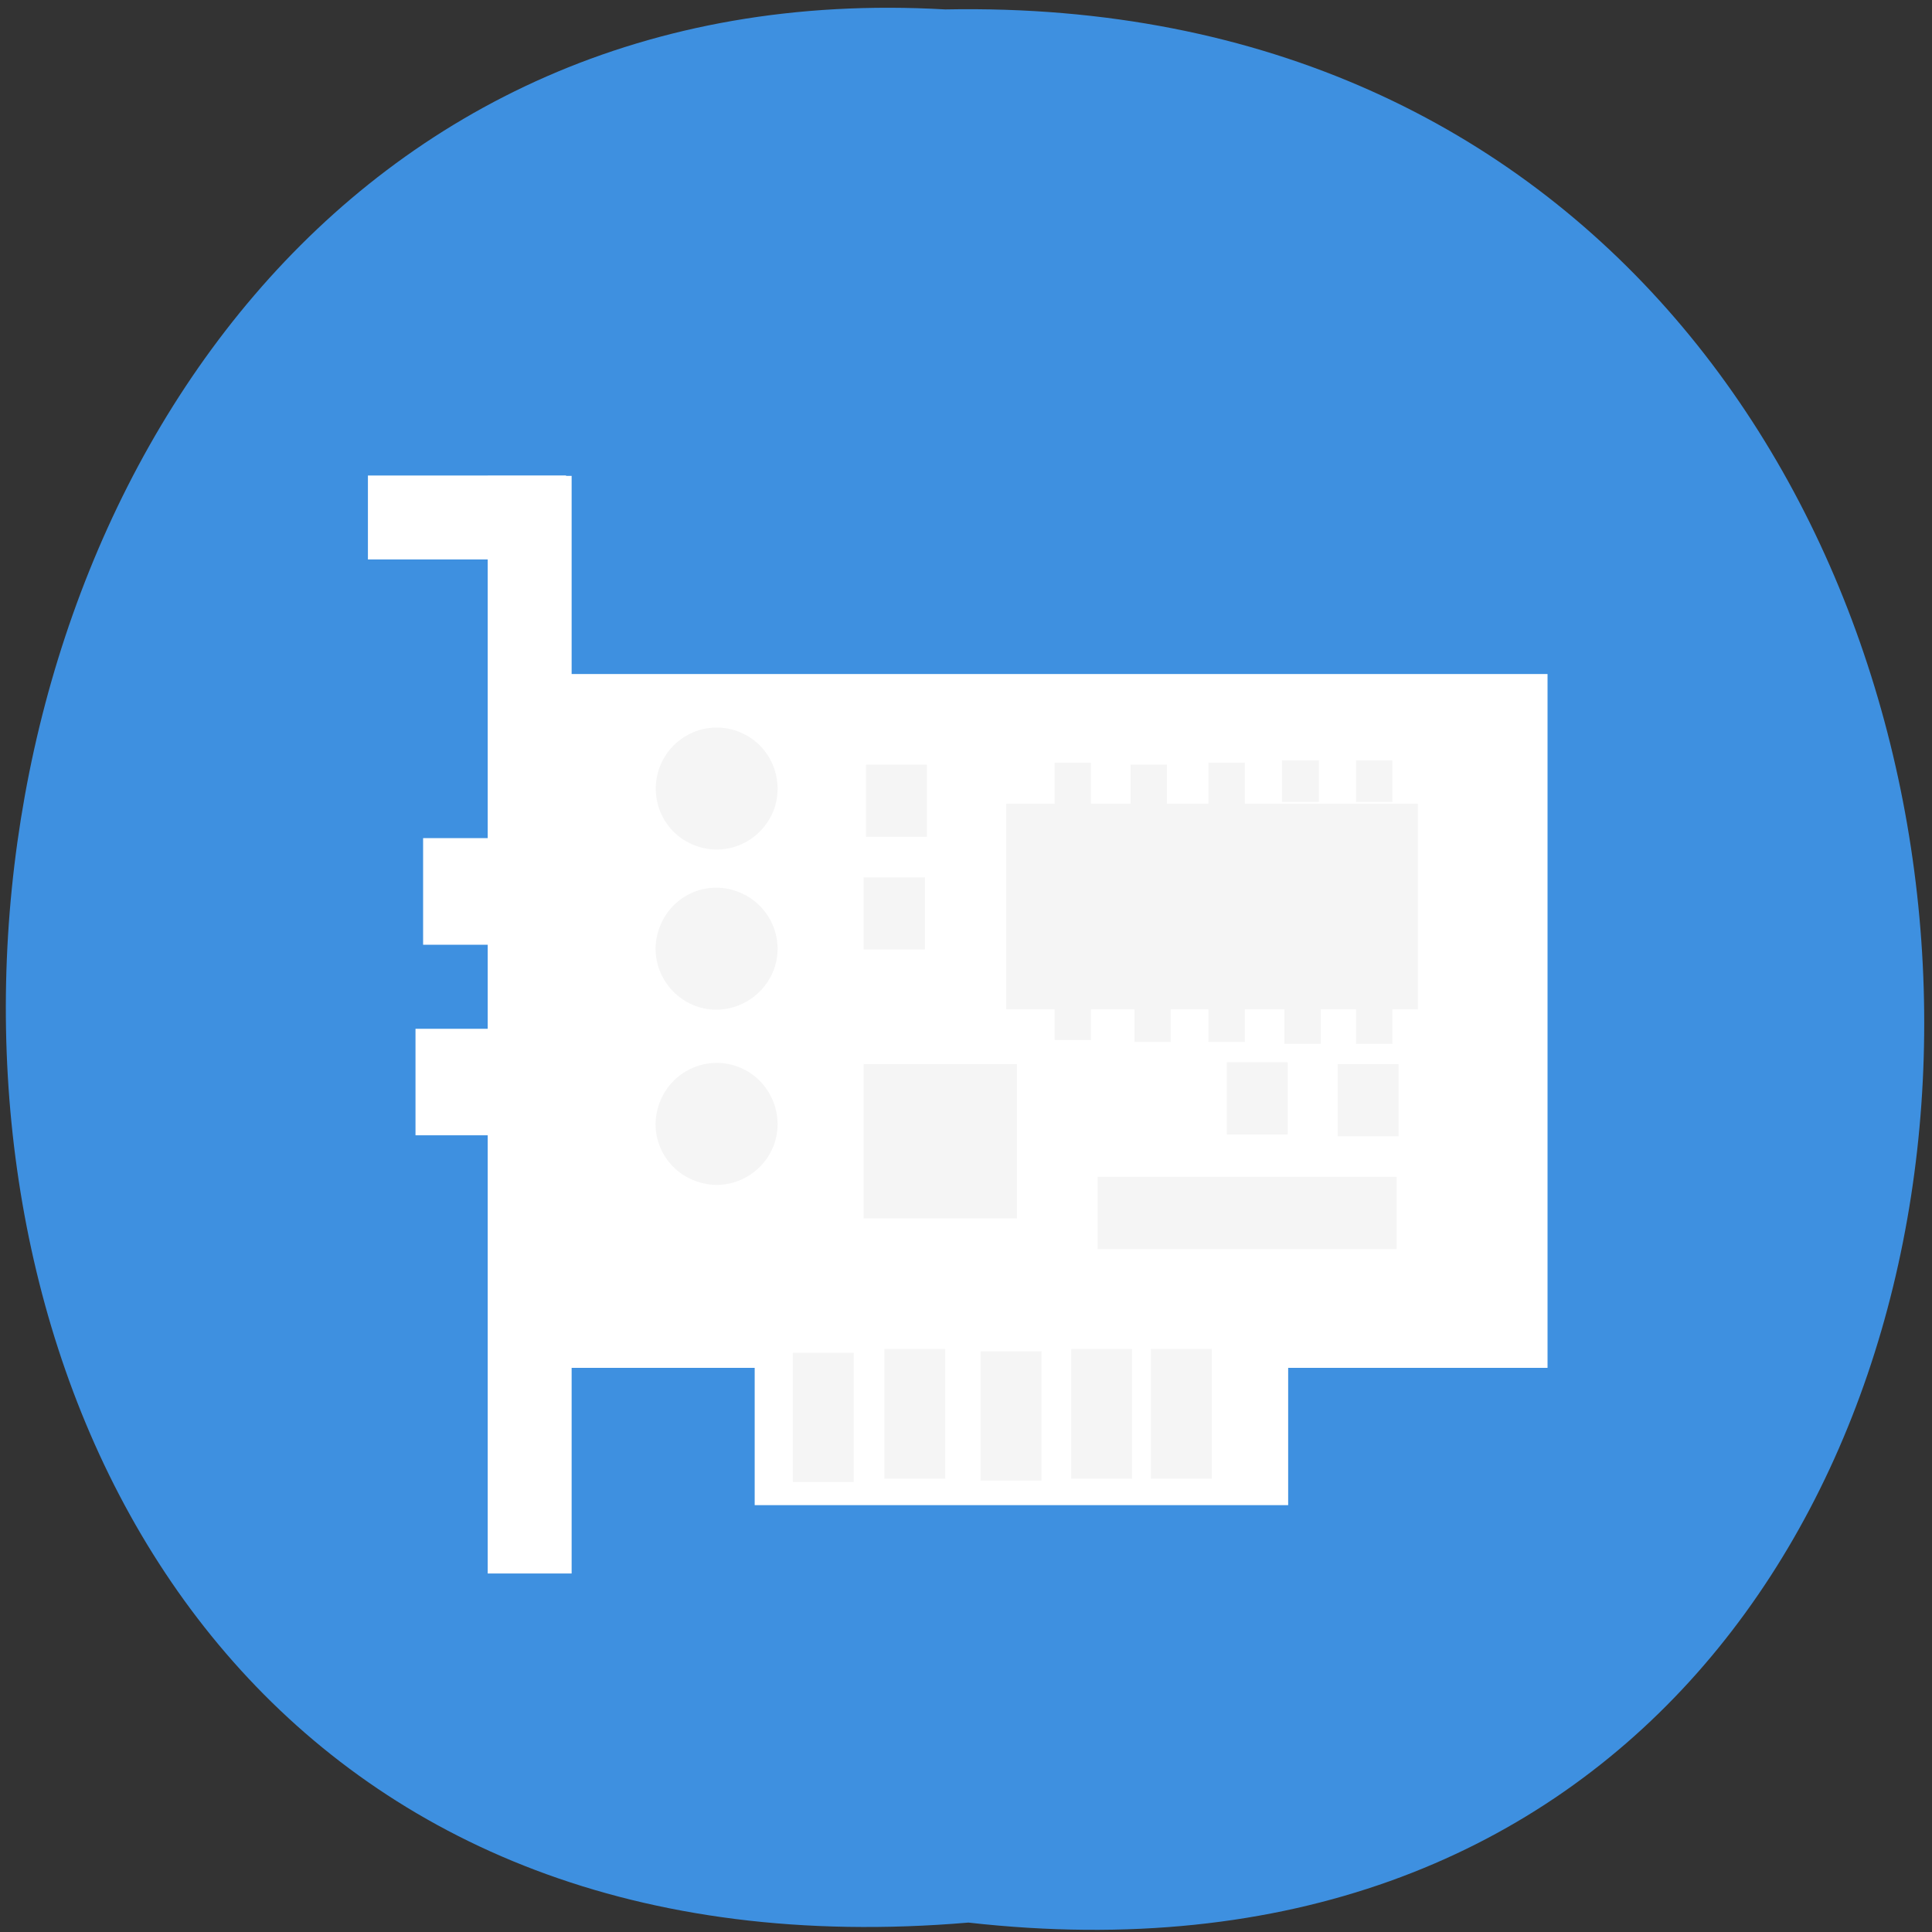 
<svg xmlns="http://www.w3.org/2000/svg" xmlns:xlink="http://www.w3.org/1999/xlink" width="16px" height="16px" viewBox="0 0 16 16" version="1.1">
<rect x="0" y="0" width="16" height="16" fill="#333333" stroke="none"/>
<g id="surface1">
<path style=" stroke:none;fill-rule:nonzero;fill:rgb(24.314%,56.471%,87.843%);fill-opacity:1;" d="M 8.02 15.922 C 18.68 17.125 18.531 -0.129 7.828 0.078 C -2.125 -0.492 -3.023 16.859 8.02 15.922 Z M 8.02 15.922 "/>
<path style=" stroke:none;fill-rule:nonzero;fill:rgb(100%,100%,100%);fill-opacity:1;" d="M 4.039 3.941 L 4.734 3.941 L 4.734 13.031 L 4.039 13.031 Z M 4.039 3.941 "/>
<path style=" stroke:none;fill-rule:nonzero;fill:rgb(100%,100%,100%);fill-opacity:1;" d="M 3.047 3.938 L 4.688 3.938 L 4.688 4.633 L 3.047 4.633 Z M 3.047 3.938 "/>
<path style=" stroke:none;fill-rule:nonzero;fill:rgb(100%,100%,100%);fill-opacity:1;" d="M 3.441 8.52 L 4.641 8.52 L 4.641 9.402 L 3.441 9.402 Z M 3.441 8.52 "/>
<path style=" stroke:none;fill-rule:nonzero;fill:rgb(100%,100%,100%);fill-opacity:1;" d="M 3.504 6.941 L 4.703 6.941 L 4.703 7.824 L 3.504 7.824 Z M 3.504 6.941 "/>
<path style=" stroke:none;fill-rule:nonzero;fill:rgb(100%,100%,100%);fill-opacity:1;" d="M 6.25 11.266 L 10.668 11.266 L 10.668 12.465 L 6.25 12.465 Z M 6.25 11.266 "/>
<path style=" stroke:none;fill-rule:nonzero;fill:rgb(100%,100%,100%);fill-opacity:1;" d="M 4.672 5.582 L 12.816 5.582 L 12.816 11.328 L 4.672 11.328 Z M 4.672 5.582 "/>
<path style=" stroke:none;fill-rule:nonzero;fill:rgb(96.078%,96.078%,96.078%);fill-opacity:1;" d="M 8.332 6.656 L 11.742 6.656 L 11.742 8.359 L 8.332 8.359 Z M 8.332 6.656 "/>
<path style=" stroke:none;fill-rule:nonzero;fill:rgb(96.078%,96.078%,96.078%);fill-opacity:1;" d="M 6.41 9.48 C 6.312 9.742 6.023 9.879 5.762 9.781 C 5.5 9.688 5.363 9.398 5.461 9.137 C 5.555 8.875 5.844 8.738 6.105 8.832 C 6.367 8.926 6.504 9.219 6.41 9.48 "/>
<path style=" stroke:none;fill-rule:nonzero;fill:rgb(96.078%,96.078%,96.078%);fill-opacity:1;" d="M 6.41 8.027 C 6.312 8.289 6.023 8.426 5.762 8.332 C 5.5 8.234 5.363 7.945 5.461 7.684 C 5.555 7.422 5.844 7.285 6.105 7.383 C 6.367 7.477 6.504 7.766 6.41 8.027 "/>
<path style=" stroke:none;fill-rule:nonzero;fill:rgb(96.078%,96.078%,96.078%);fill-opacity:1;" d="M 6.41 6.703 C 6.312 6.965 6.023 7.102 5.762 7.004 C 5.5 6.91 5.367 6.621 5.461 6.359 C 5.555 6.098 5.844 5.961 6.105 6.055 C 6.367 6.148 6.504 6.438 6.41 6.703 "/>
<path style=" stroke:none;fill-rule:nonzero;fill:rgb(96.078%,96.078%,96.078%);fill-opacity:1;" d="M 6.566 11.203 L 7.07 11.203 L 7.07 12.273 L 6.566 12.273 Z M 6.566 11.203 "/>
<path style=" stroke:none;fill-rule:nonzero;fill:rgb(96.078%,96.078%,96.078%);fill-opacity:1;" d="M 7.324 11.172 L 7.828 11.172 L 7.828 12.246 L 7.324 12.246 Z M 7.324 11.172 "/>
<path style=" stroke:none;fill-rule:nonzero;fill:rgb(96.078%,96.078%,96.078%);fill-opacity:1;" d="M 8.121 11.191 L 8.625 11.191 L 8.625 12.262 L 8.121 12.262 Z M 8.121 11.191 "/>
<path style=" stroke:none;fill-rule:nonzero;fill:rgb(96.078%,96.078%,96.078%);fill-opacity:1;" d="M 8.871 11.172 L 9.375 11.172 L 9.375 12.246 L 8.871 12.246 Z M 8.871 11.172 "/>
<path style=" stroke:none;fill-rule:nonzero;fill:rgb(96.078%,96.078%,96.078%);fill-opacity:1;" d="M 9.531 11.172 L 10.035 11.172 L 10.035 12.246 L 9.531 12.246 Z M 9.531 11.172 "/>
<path style=" stroke:none;fill-rule:nonzero;fill:rgb(96.078%,96.078%,96.078%);fill-opacity:1;" d="M 11.078 8.812 L 11.582 8.812 L 11.582 9.41 L 11.078 9.41 Z M 11.078 8.812 "/>
<path style=" stroke:none;fill-rule:nonzero;fill:rgb(96.078%,96.078%,96.078%);fill-opacity:1;" d="M 10.16 8.797 L 10.664 8.797 L 10.664 9.395 L 10.16 9.395 Z M 10.16 8.797 "/>
<path style=" stroke:none;fill-rule:nonzero;fill:rgb(96.078%,96.078%,96.078%);fill-opacity:1;" d="M 9.09 9.746 L 11.566 9.746 L 11.566 10.344 L 9.09 10.344 Z M 9.09 9.746 "/>
<path style=" stroke:none;fill-rule:nonzero;fill:rgb(96.078%,96.078%,96.078%);fill-opacity:1;" d="M 8.734 6.316 L 9.035 6.316 L 9.035 6.66 L 8.734 6.66 Z M 8.734 6.316 "/>
<path style=" stroke:none;fill-rule:nonzero;fill:rgb(96.078%,96.078%,96.078%);fill-opacity:1;" d="M 9.363 6.332 L 9.664 6.332 L 9.664 6.676 L 9.363 6.676 Z M 9.363 6.332 "/>
<path style=" stroke:none;fill-rule:nonzero;fill:rgb(96.078%,96.078%,96.078%);fill-opacity:1;" d="M 10.008 6.316 L 10.309 6.316 L 10.309 6.66 L 10.008 6.66 Z M 10.008 6.316 "/>
<path style=" stroke:none;fill-rule:nonzero;fill:rgb(96.078%,96.078%,96.078%);fill-opacity:1;" d="M 10.617 6.297 L 10.922 6.297 L 10.922 6.641 L 10.617 6.641 Z M 10.617 6.297 "/>
<path style=" stroke:none;fill-rule:nonzero;fill:rgb(96.078%,96.078%,96.078%);fill-opacity:1;" d="M 11.23 6.297 L 11.531 6.297 L 11.531 6.641 L 11.23 6.641 Z M 11.23 6.297 "/>
<path style=" stroke:none;fill-rule:nonzero;fill:rgb(96.078%,96.078%,96.078%);fill-opacity:1;" d="M 11.23 8.301 L 11.531 8.301 L 11.531 8.645 L 11.23 8.645 Z M 11.23 8.301 "/>
<path style=" stroke:none;fill-rule:nonzero;fill:rgb(96.078%,96.078%,96.078%);fill-opacity:1;" d="M 10.637 8.301 L 10.938 8.301 L 10.938 8.645 L 10.637 8.645 Z M 10.637 8.301 "/>
<path style=" stroke:none;fill-rule:nonzero;fill:rgb(96.078%,96.078%,96.078%);fill-opacity:1;" d="M 10.008 8.285 L 10.309 8.285 L 10.309 8.629 L 10.008 8.629 Z M 10.008 8.285 "/>
<path style=" stroke:none;fill-rule:nonzero;fill:rgb(96.078%,96.078%,96.078%);fill-opacity:1;" d="M 9.395 8.285 L 9.695 8.285 L 9.695 8.629 L 9.395 8.629 Z M 9.395 8.285 "/>
<path style=" stroke:none;fill-rule:nonzero;fill:rgb(96.078%,96.078%,96.078%);fill-opacity:1;" d="M 8.734 8.27 L 9.035 8.27 L 9.035 8.613 L 8.734 8.613 Z M 8.734 8.27 "/>
<path style=" stroke:none;fill-rule:nonzero;fill:rgb(96.078%,96.078%,96.078%);fill-opacity:1;" d="M 7.152 8.812 L 8.422 8.812 L 8.422 10.09 L 7.152 10.09 Z M 7.152 8.812 "/>
<path style=" stroke:none;fill-rule:nonzero;fill:rgb(96.078%,96.078%,96.078%);fill-opacity:1;" d="M 7.172 6.332 L 7.676 6.332 L 7.676 6.93 L 7.172 6.93 Z M 7.172 6.332 "/>
<path style=" stroke:none;fill-rule:nonzero;fill:rgb(96.078%,96.078%,96.078%);fill-opacity:1;" d="M 7.152 7.266 L 7.66 7.266 L 7.66 7.863 L 7.152 7.863 Z M 7.152 7.266 "/>
</g>
</svg>

